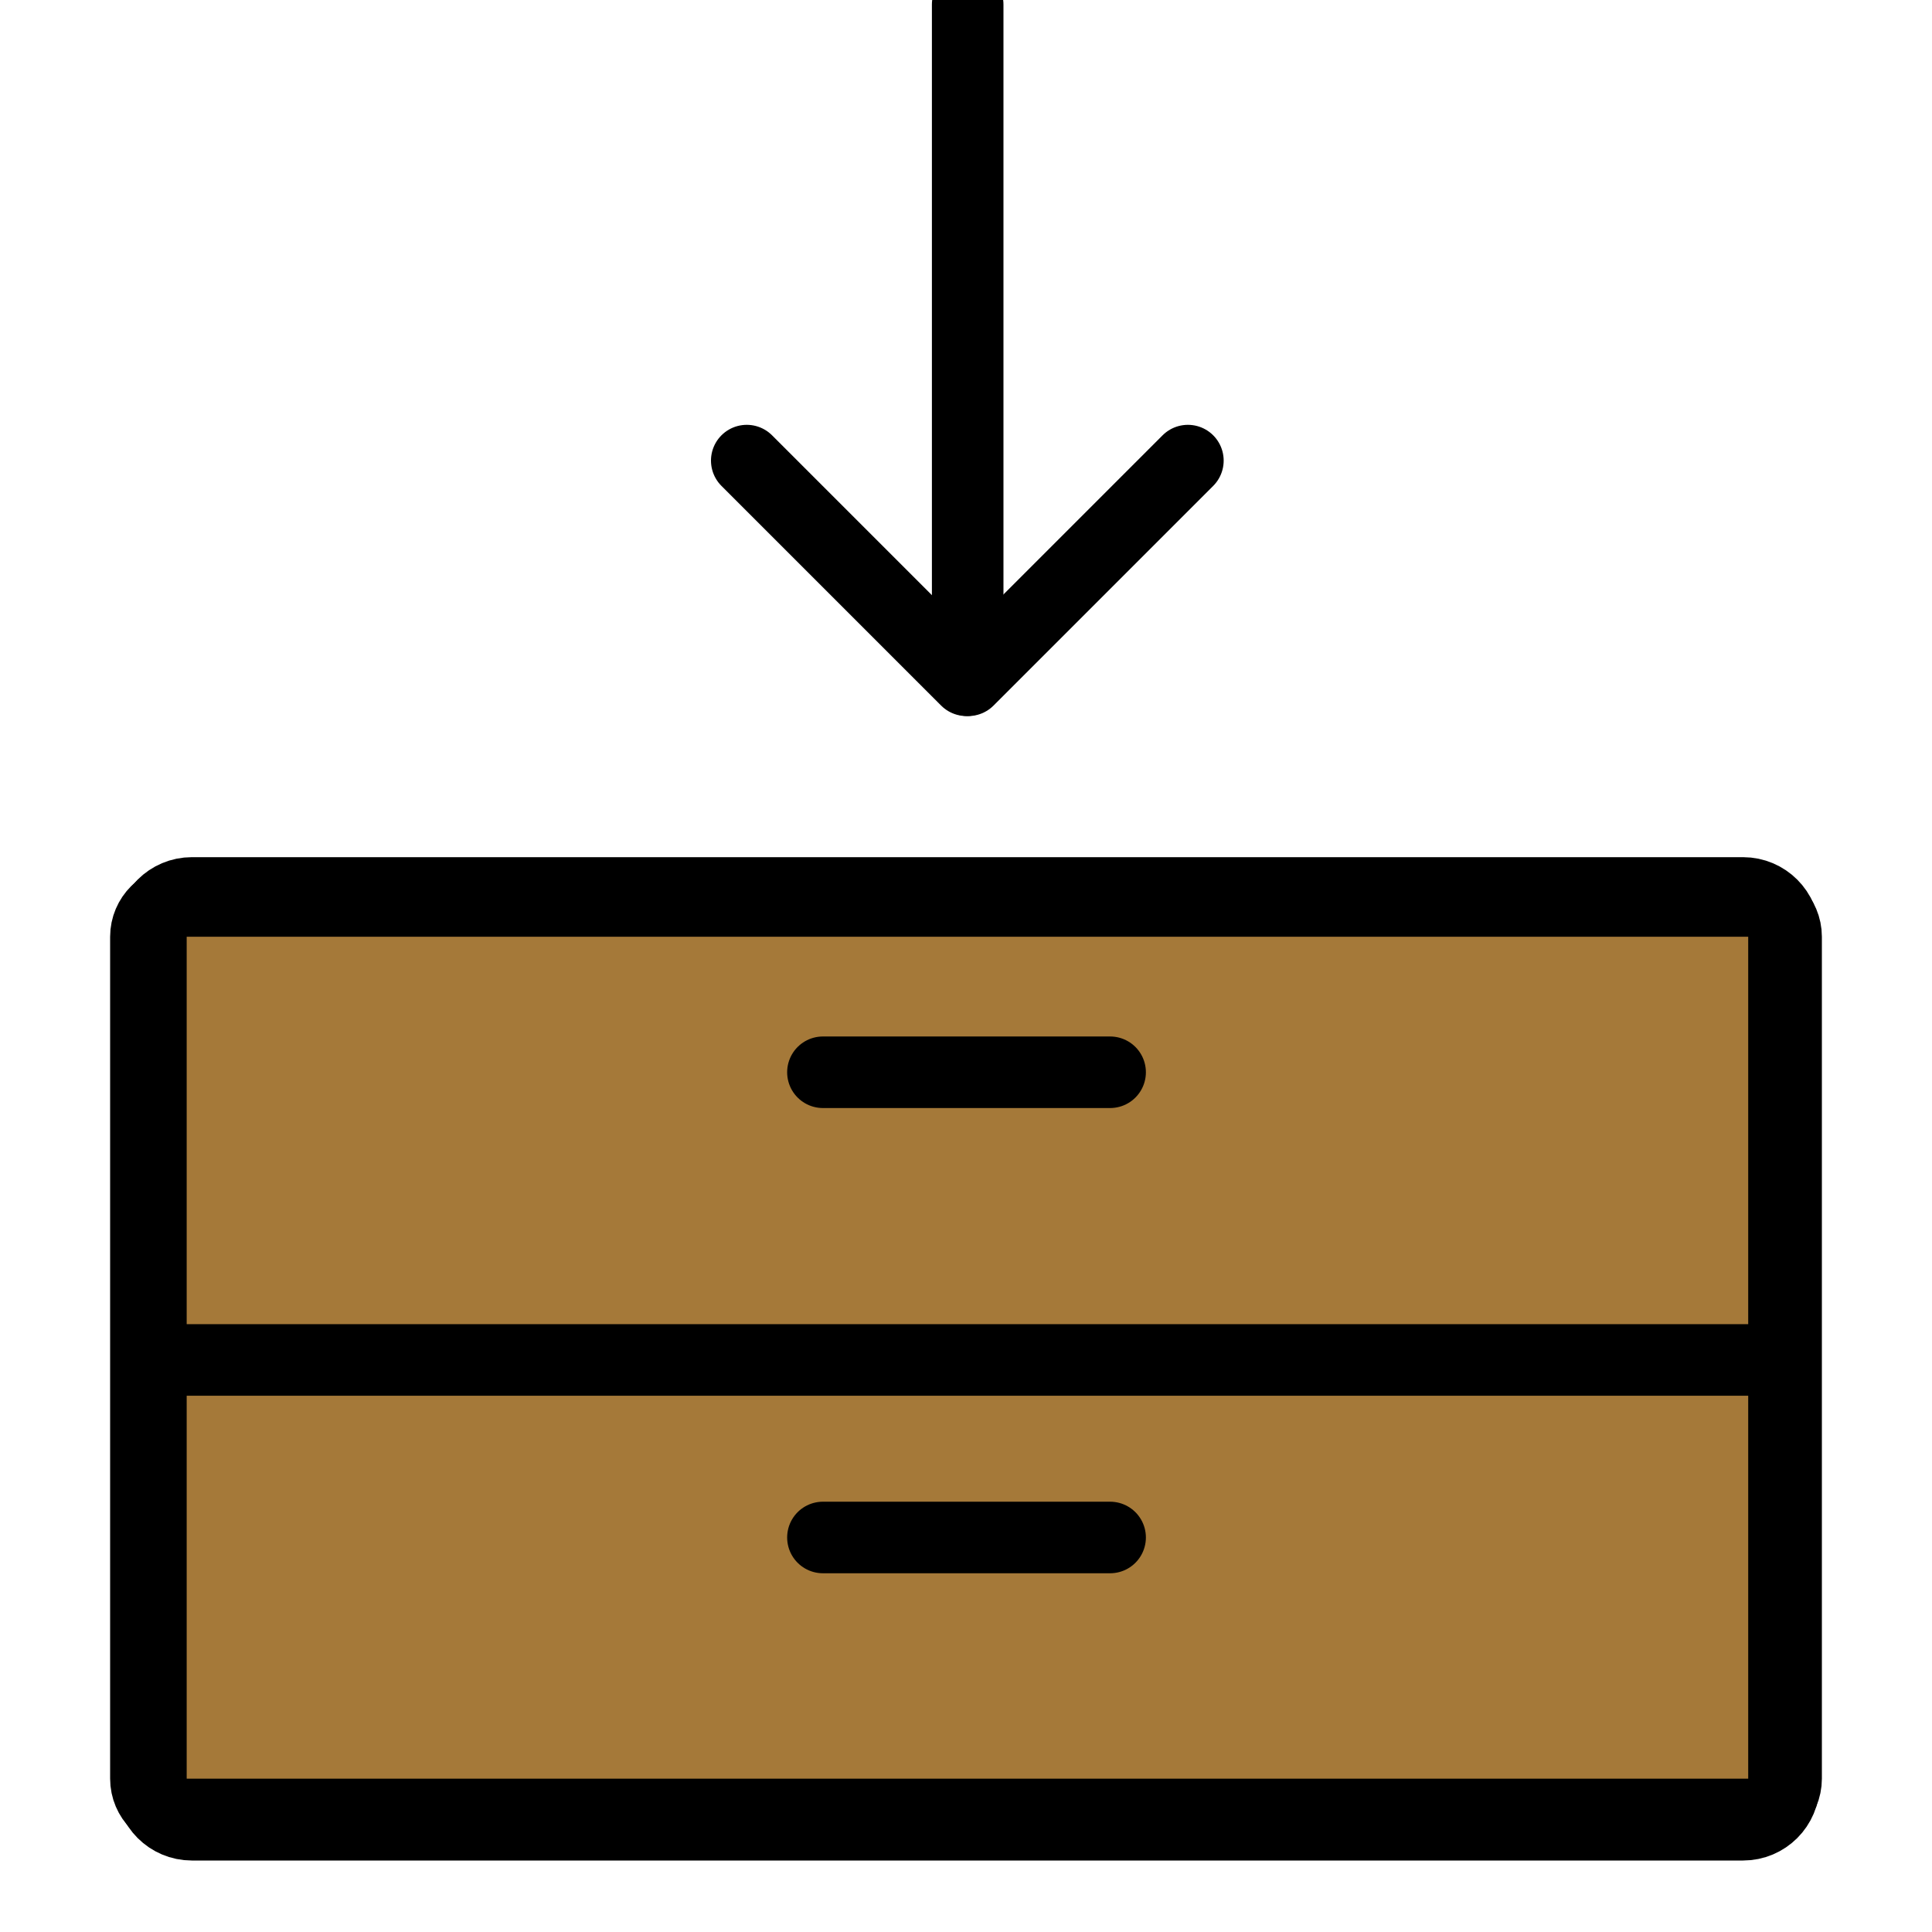 <svg viewBox="9 9 54 54" xmlns="http://www.w3.org/2000/svg">
  <defs>
    <linearGradient id="yellow-gradient" x1="0%" x2="0%" y1="0%" y2="100%">
      <stop offset="0%" style="stop-color:#FDE02F;stop-opacity:1;"/>
      <stop offset="100%" style="stop-color:#F7B209;stop-opacity:1;"/>
    </linearGradient>
  </defs>
  <g id="color">
    <path d="M57.922,59.715H14.078c-0.55,0-1-0.45-1-1V35.182c0-0.55,0.45-1,1-1h43.844c0.55,0,1,0.45,1,1v23.533 C58.922,59.265,58.472,59.715,57.922,59.715z" fill="#A57939" stroke="none" stroke-linecap="round" stroke-linejoin="round" stroke-miterlimit="10" stroke-width="2"/>
  </g>
  <g id="line">
    <path d="M57.922,59.715H14.078c-0.55,0-1-0.45-1-1V35.182c0-0.55,0.45-1,1-1h43.844c0.55,0,1,0.45,1,1v23.533 C58.922,59.265,58.472,59.715,57.922,59.715z" fill="none" stroke="#000000" stroke-linecap="round" stroke-linejoin="round" stroke-miterlimit="10" stroke-width="2"/>
    <path d="M57.718,60.002H14.363c-0.632,0-1.145-0.513-1.145-1.145V35.103c0-0.632,0.513-1.145,1.145-1.145h43.355 c0.632,0,1.145,0.513,1.145,1.145v23.754C58.863,59.489,58.351,60.002,57.718,60.002z" fill="none" stroke="#000000" stroke-linecap="round" stroke-linejoin="round" stroke-miterlimit="10" stroke-width="2"/>
    <line fill="none" stroke="#000000" stroke-linecap="round" stroke-linejoin="round" stroke-miterlimit="10" stroke-width="2" x1="13.443" x2="58.809" y1="47.011" y2="47.011"/>
    <line fill="none" stroke="#000000" stroke-linecap="round" stroke-linejoin="round" stroke-miterlimit="10" stroke-width="2" x1="40.028" x2="32.001" y1="38.97" y2="38.97"/>
    <line fill="none" stroke="#000000" stroke-linecap="round" stroke-linejoin="round" stroke-miterlimit="10" stroke-width="2" x1="40.028" x2="32.001" y1="51.973" y2="51.973"/>
    <line fill="none" stroke="#000000" stroke-linecap="round" stroke-linejoin="round" stroke-miterlimit="10" stroke-width="2" x1="36.047" x2="36.047" y1="9.125" y2="27.995"/>
    <line fill="none" stroke="#000000" stroke-linecap="round" stroke-linejoin="round" stroke-miterlimit="10" stroke-width="2" x1="42.202" x2="36.062" y1="21.874" y2="28.014"/>
    <line fill="none" stroke="#000000" stroke-linecap="round" stroke-linejoin="round" stroke-miterlimit="10" stroke-width="2" x1="29.872" x2="36.012" y1="21.874" y2="28.014"/>
  </g>
</svg>